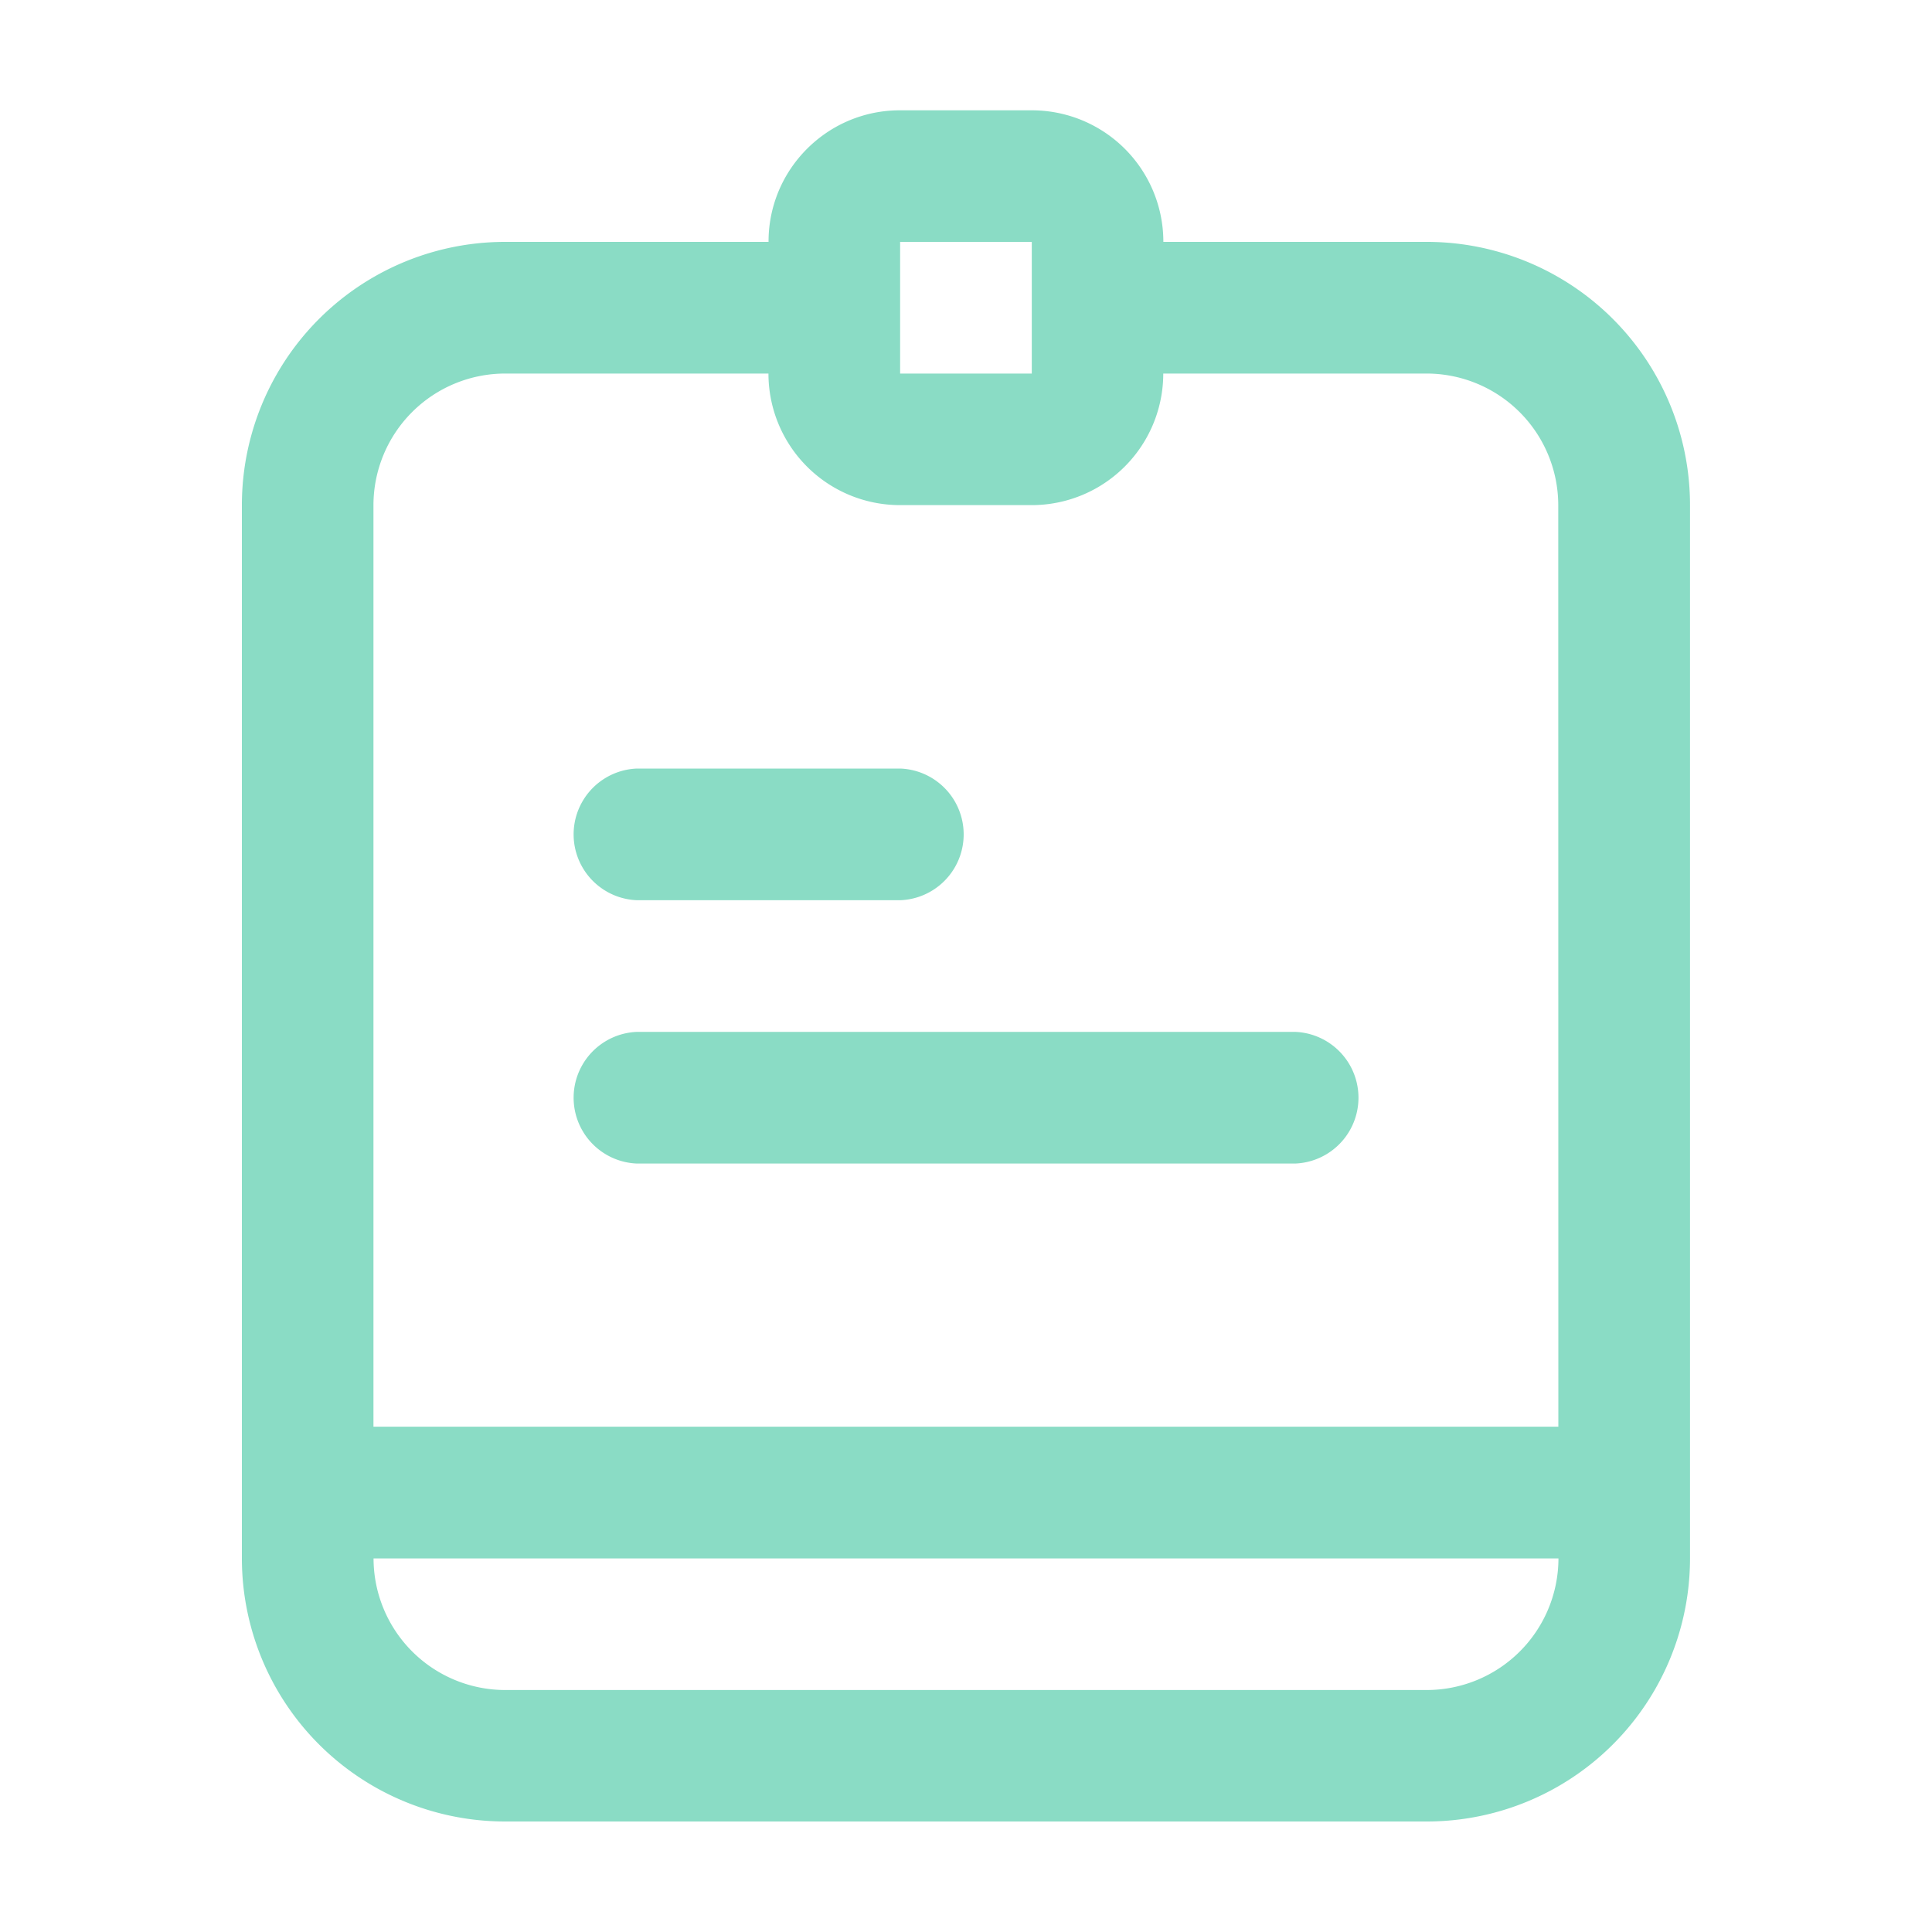 <svg xmlns="http://www.w3.org/2000/svg" width="20" height="20" viewBox="0 0 20 20">
  <g id="icon" transform="translate(-28.164 43)">
    <rect id="사각형_23996" data-name="사각형 23996" width="20" height="20" transform="translate(28.164 -43)" fill="none"/>
    <g id="그룹_5430" data-name="그룹 5430" transform="translate(-14261.851 -12775.947)">
      <path id="패스_65145" data-name="패스 65145" d="M14328.807,12792.42h2.726a.682.682,0,0,0,0-1.363h-2.726a.682.682,0,0,0,0,1.363Z" transform="translate(-32.198 -50.154)" fill="#8adcc5"/>
      <path id="패스_65146" data-name="패스 65146" d="M14335.62,12819.541h-6.813a.682.682,0,0,0,0,1.363h6.813a.682.682,0,0,0,0-1.363Z" transform="translate(-32.198 -75.912)" fill="#8adcc5"/>
      <path id="패스_65148" data-name="패스 65148" d="M14304.784,12735.451h-2.726a1.361,1.361,0,0,0-1.362-1.362h-1.363a1.352,1.352,0,0,0-.762.232,1.376,1.376,0,0,0-.368.368,1.352,1.352,0,0,0-.232.762h-2.726a2.725,2.725,0,0,0-2.726,2.726v10.9a2.725,2.725,0,0,0,2.726,2.726h9.539a2.725,2.725,0,0,0,2.726-2.726v-10.9A2.725,2.725,0,0,0,14304.784,12735.451Zm-5.451,0h1.363v1.363h-1.363Zm5.451,14.991h-9.539a1.364,1.364,0,0,1-1.363-1.362h12.266A1.364,1.364,0,0,1,14304.784,12750.442Zm1.363-2.726h-12.266v-9.54a1.364,1.364,0,0,1,1.363-1.362h2.726a1.362,1.362,0,0,0,1.362,1.362h1.363a1.362,1.362,0,0,0,1.362-1.362h2.726a1.364,1.364,0,0,1,1.363,1.362Z" fill="#8adcc5"/>
    </g>
  </g>
</svg>

